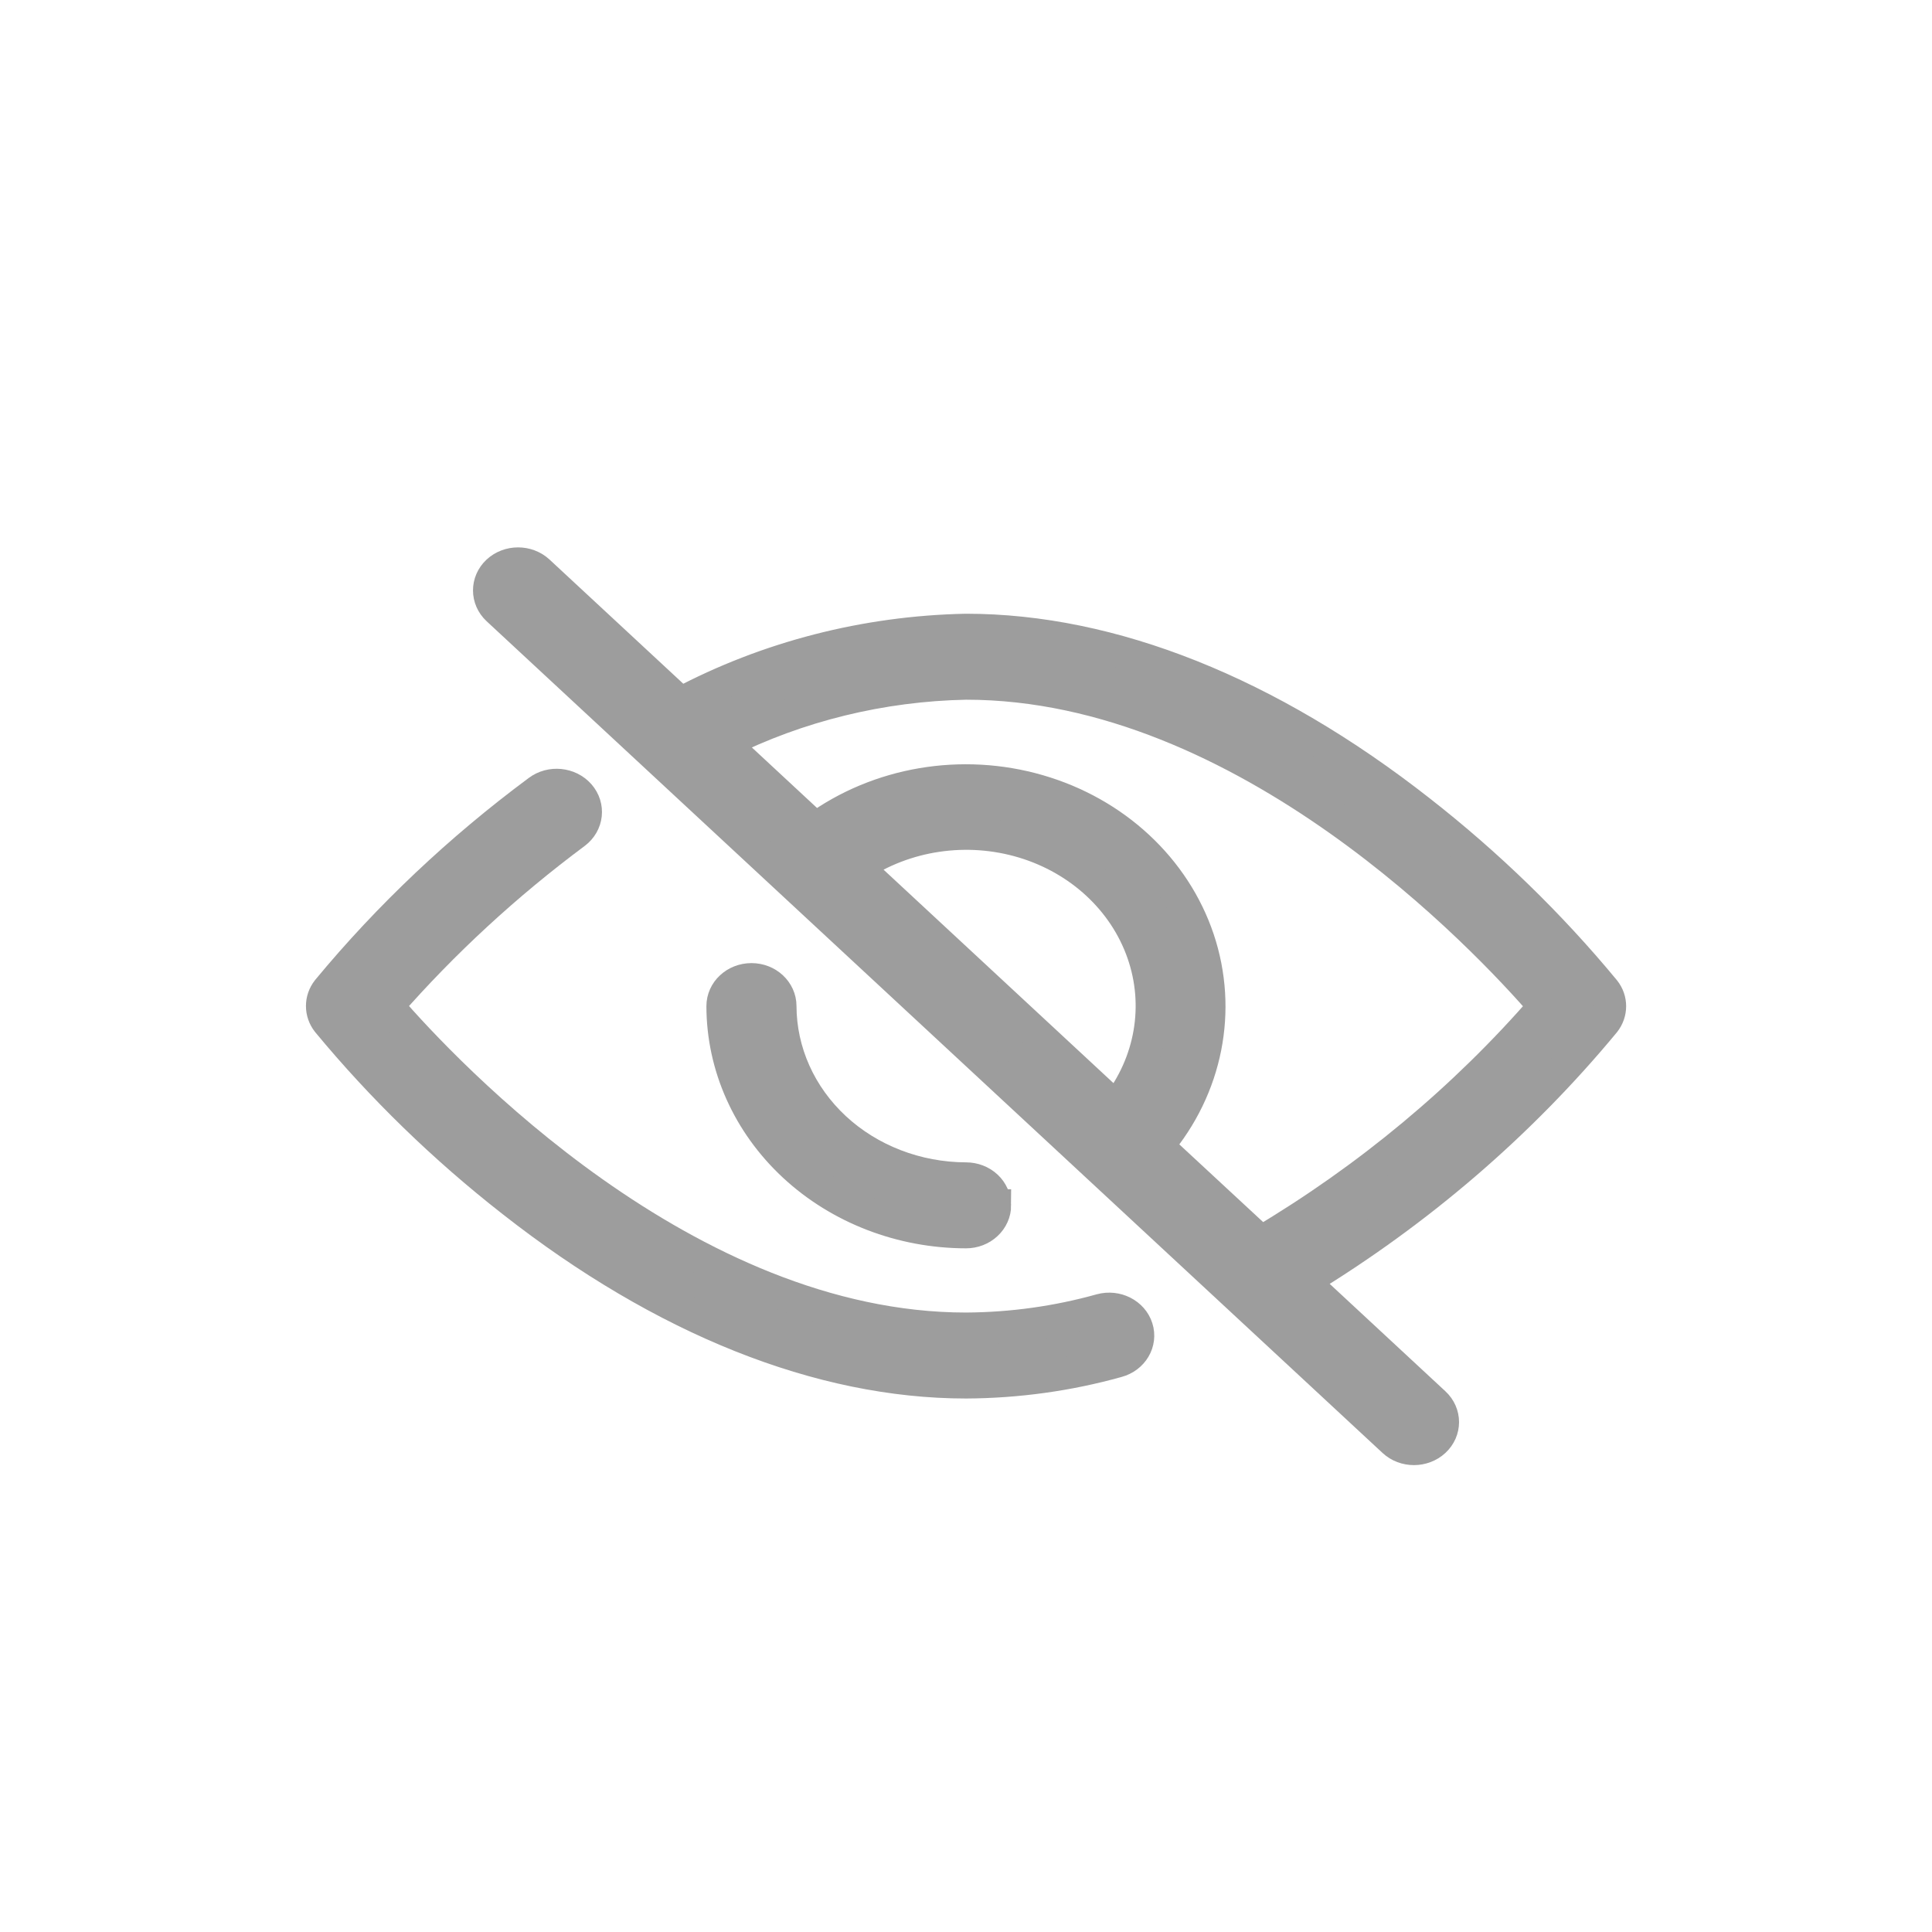 <svg width="30" height="30" viewBox="0 0 30 30" fill="none" xmlns="http://www.w3.org/2000/svg">
<path d="M7.956 18.654C10.299 20.493 12.736 21.466 15.001 21.466C15.797 21.462 16.588 21.353 17.35 21.14C17.589 21.075 17.725 20.843 17.655 20.622C17.585 20.401 17.335 20.274 17.096 20.339C16.416 20.529 15.711 20.627 15.001 20.631C10.65 20.631 6.919 16.665 6.018 15.621C6.883 14.632 7.859 13.732 8.93 12.935C9.124 12.789 9.154 12.524 8.996 12.343C8.838 12.163 8.553 12.135 8.359 12.281C7.138 13.187 6.039 14.225 5.087 15.375C4.972 15.522 4.972 15.721 5.087 15.868C5.933 16.89 6.894 17.824 7.956 18.654L7.956 18.654Z" fill="#9D9D9D" stroke="#9D9D9D" stroke-width="0.5"/>
<path d="M24.914 15.379C24.069 14.357 23.107 13.422 22.045 12.592C19.7 10.753 17.265 9.78 15.001 9.78C13.444 9.811 11.921 10.203 10.569 10.92L8.363 8.872C8.187 8.709 7.902 8.709 7.726 8.872C7.551 9.035 7.551 9.3 7.726 9.463L21.638 22.378C21.813 22.541 22.098 22.541 22.274 22.378C22.45 22.215 22.45 21.95 22.274 21.787L20.237 19.896C22.029 18.808 23.61 17.447 24.914 15.871C25.029 15.725 25.03 15.525 24.914 15.379ZM17.33 17.197L13.305 13.46C14.051 12.955 15.013 12.812 15.892 13.076C16.77 13.34 17.459 13.98 17.744 14.796C18.029 15.611 17.875 16.504 17.33 17.197ZM19.578 19.284L17.973 17.796C18.74 16.888 18.978 15.688 18.609 14.585C18.239 13.483 17.31 12.62 16.123 12.277C14.936 11.933 13.643 12.153 12.664 12.866L11.234 11.538C12.393 10.957 13.684 10.641 15.001 10.615C19.351 10.615 23.082 14.581 23.981 15.625C22.737 17.059 21.252 18.296 19.582 19.288L19.578 19.284Z" fill="#9D9D9D" stroke="#9D9D9D" stroke-width="0.5"/>
<path d="M15.45 18.716C15.45 18.605 15.403 18.499 15.319 18.421C15.235 18.343 15.12 18.299 15.001 18.299C14.237 18.297 13.504 18.015 12.964 17.514C12.424 17.012 12.12 16.332 12.118 15.623C12.118 15.392 11.917 15.205 11.669 15.205C11.42 15.205 11.219 15.392 11.219 15.623C11.22 16.553 11.619 17.446 12.328 18.104C13.037 18.762 13.998 19.133 15.001 19.134C15.12 19.134 15.235 19.09 15.319 19.011C15.403 18.933 15.451 18.827 15.451 18.716L15.45 18.716Z" fill="#9D9D9D" stroke="#9D9D9D" stroke-width="0.5"/>
</svg>
